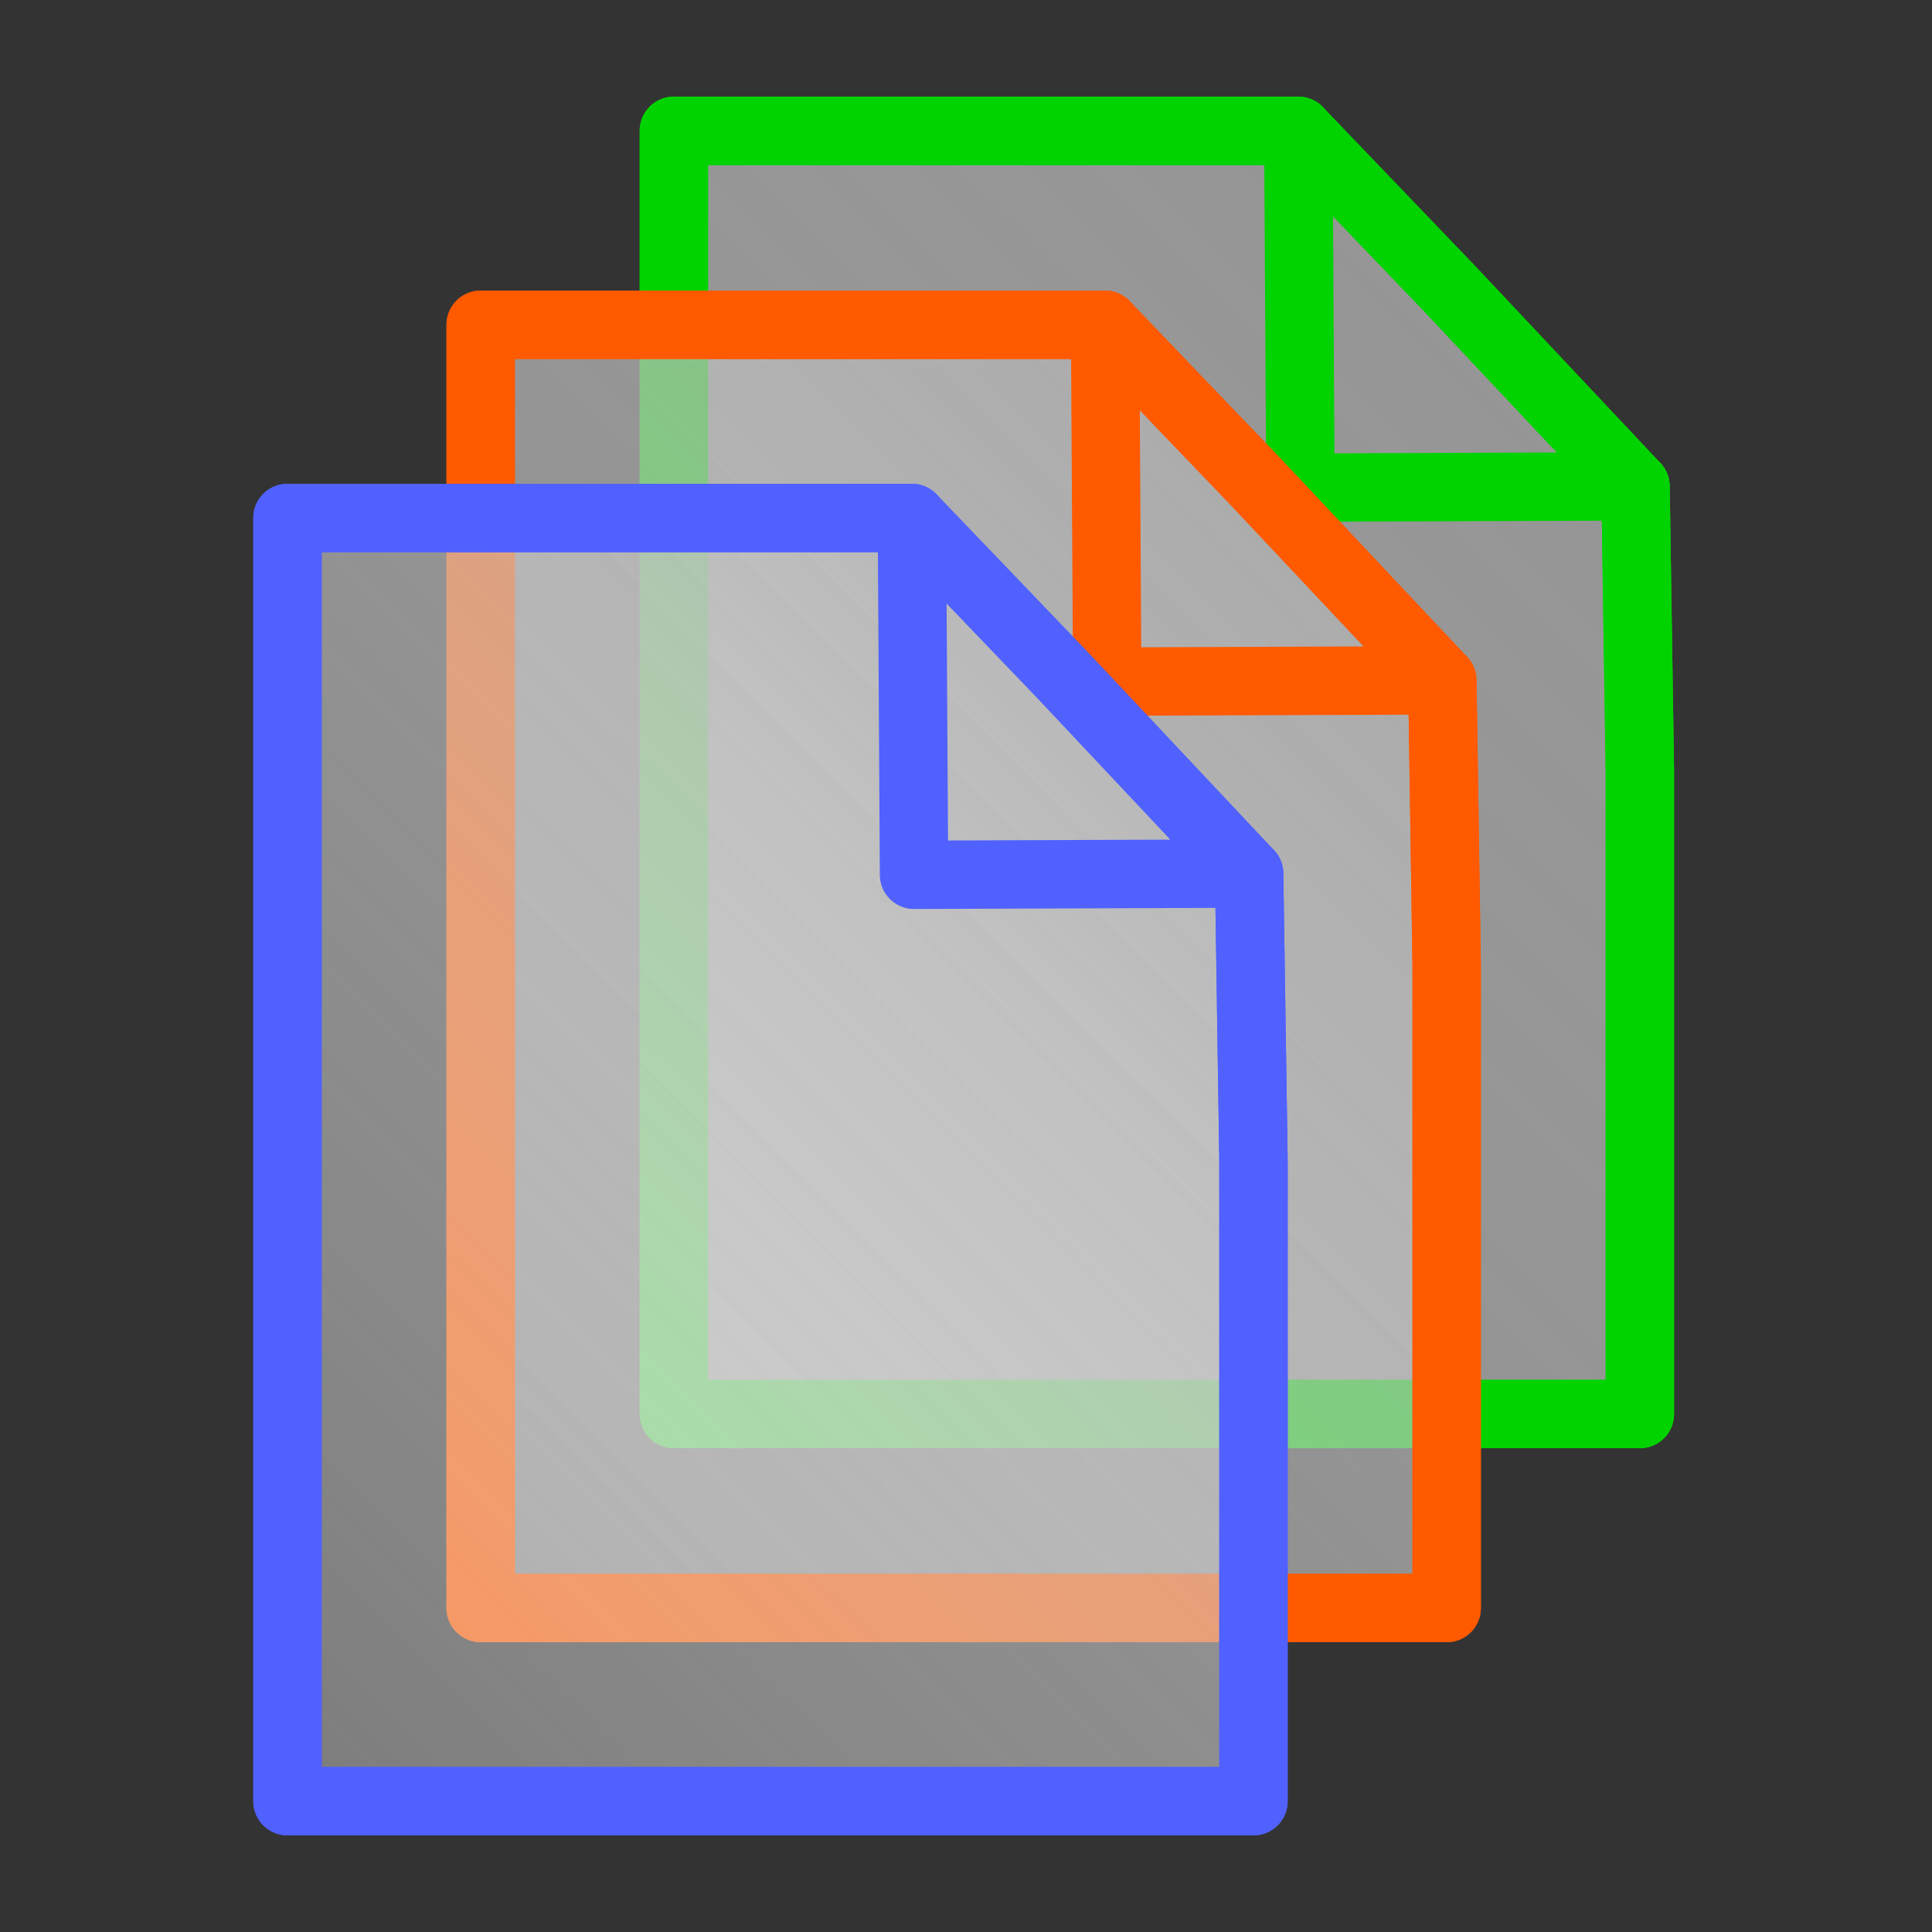 <?xml version="1.0" encoding="UTF-8" standalone="no"?>
<!-- Created with Inkscape (http://www.inkscape.org/) -->
<svg
   xmlns:dc="http://purl.org/dc/elements/1.1/"
   xmlns:cc="http://web.resource.org/cc/"
   xmlns:rdf="http://www.w3.org/1999/02/22-rdf-syntax-ns#"
   xmlns:svg="http://www.w3.org/2000/svg"
   xmlns="http://www.w3.org/2000/svg"
   xmlns:xlink="http://www.w3.org/1999/xlink"
   xmlns:sodipodi="http://inkscape.sourceforge.net/DTD/sodipodi-0.dtd"
   xmlns:inkscape="http://www.inkscape.org/namespaces/inkscape"
   width="20"
   height="20"
   id="svg13801"
   sodipodi:version="0.32"
   inkscape:version="0.43"
   version="1.0"
   sodipodi:docbase="C:\Documents and Settings\Tristelune\Mes documents\Programmation\TexDraw\graphisme"
   sodipodi:docname="batchConvert.svg"
   inkscape:export-filename="C:\Documents and Settings\Tristelune\Mes documents\Programmation\TexDraw\graphisme\batchConvert.gif"
   inkscape:export-xdpi="90"
   inkscape:export-ydpi="90">
  <rect width="100%" height="100%" fill="#333333" stroke="none"/>
  <defs
     id="defs13803">
    <linearGradient
       id="linearGradient29564">
      <stop
         style="stop-color:#ffffff;stop-opacity:0.312;"
         offset="0"
         id="stop29566" />
      <stop
         style="stop-color:#8f8f8f;stop-opacity:1;"
         offset="1"
         id="stop29568" />
    </linearGradient>
    <linearGradient
       inkscape:collect="always"
       xlink:href="#linearGradient29564"
       id="linearGradient27812"
       x1="-1.351"
       y1="19.73"
       x2="18.065"
       y2="0.268"
       gradientUnits="userSpaceOnUse" />
    <linearGradient
       inkscape:collect="always"
       xlink:href="#linearGradient29564"
       id="linearGradient27814"
       x1="-3.351"
       y1="21.73"
       x2="16.065"
       y2="2.268"
       gradientUnits="userSpaceOnUse" />
    <linearGradient
       inkscape:collect="always"
       xlink:href="#linearGradient29564"
       id="linearGradient27816"
       x1="-5.351"
       y1="23.737"
       x2="14.065"
       y2="4.276"
       gradientUnits="userSpaceOnUse" />
  </defs>
  <sodipodi:namedview
     id="base"
     pagecolor="#ffffff"
     bordercolor="#666666"
     borderopacity="1.0"
     inkscape:pageopacity="0.0"
     inkscape:pageshadow="2"
     inkscape:zoom="22.197802"
     inkscape:cx="14.844143"
     inkscape:cy="8.9770923"
     inkscape:current-layer="layer1"
     showgrid="true"
     inkscape:grid-bbox="true"
     inkscape:document-units="px"
     inkscape:window-width="1024"
     inkscape:window-height="742"
     inkscape:window-x="-4"
     inkscape:window-y="-4" />
  <g
     id="layer1"
     inkscape:label="Layer 1"
     inkscape:groupmode="layer">
    <g
       id="g22562"
       transform="translate(5.622,-4.008)"
       style="fill:url(#linearGradient27816);fill-opacity:1.0;stroke:#00d300;stroke-opacity:1">
      <path
         sodipodi:nodetypes="ccccccccc"
         id="path22564"
         d="M 1.354,5.362 L 6.354,5.362 L 7.818,5.362 L 9.372,6.983 L 11.309,9.043 L 11.354,12.004 L 11.354,18.646 L 1.354,18.646 L 1.354,5.362 z "
         style="fill:url(#linearGradient27816);fill-opacity:1.0;fill-rule:evenodd;stroke:#00d300;stroke-width:0.708;stroke-linecap:round;stroke-linejoin:round;stroke-miterlimit:4;stroke-dashoffset:0;stroke-opacity:1" />
      <path
         sodipodi:nodetypes="ccccccccc"
         id="path22566"
         d="M 1.354,5.362 L 6.354,5.362 L 7.818,5.362 L 7.84,9.056 L 11.309,9.043 L 11.354,12.004 L 11.354,18.646 L 1.354,18.646 L 1.354,5.362 z "
         style="fill:url(#linearGradient27816);fill-opacity:1.0;fill-rule:evenodd;stroke:#00d300;stroke-width:0.708;stroke-linecap:round;stroke-linejoin:round;stroke-miterlimit:4;stroke-dashoffset:0;stroke-opacity:1" />
    </g>
    <g
       id="g22556"
       transform="translate(3.622,-2)"
       style="stroke:#ff5a00;stroke-opacity:1;fill-opacity:1.0;fill:url(#linearGradient27814)">
      <path
         sodipodi:nodetypes="ccccccccc"
         id="path22558"
         d="M 1.354,5.362 L 6.354,5.362 L 7.818,5.362 L 9.372,6.983 L 11.309,9.043 L 11.354,12.004 L 11.354,18.646 L 1.354,18.646 L 1.354,5.362 z "
         style="fill:url(#linearGradient27814);fill-opacity:1.0;fill-rule:evenodd;stroke:#ff5a00;stroke-width:0.708;stroke-linecap:round;stroke-linejoin:round;stroke-miterlimit:4;stroke-dashoffset:0;stroke-opacity:1" />
      <path
         sodipodi:nodetypes="ccccccccc"
         id="path22560"
         d="M 1.354,5.362 L 6.354,5.362 L 7.818,5.362 L 7.84,9.056 L 11.309,9.043 L 11.354,12.004 L 11.354,18.646 L 1.354,18.646 L 1.354,5.362 z "
         style="fill:url(#linearGradient27814);fill-opacity:1.0;fill-rule:evenodd;stroke:#ff5a00;stroke-width:0.708;stroke-linecap:round;stroke-linejoin:round;stroke-miterlimit:4;stroke-dashoffset:0;stroke-opacity:1" />
    </g>
    <g
       id="g22552"
       transform="translate(1.622,0)"
       style="fill-opacity:1.0;fill:url(#linearGradient27812)">
      <path
         sodipodi:nodetypes="ccccccccc"
         id="path22550"
         d="M 1.354,5.362 L 6.354,5.362 L 7.818,5.362 L 9.372,6.983 L 11.309,9.043 L 11.354,12.004 L 11.354,18.646 L 1.354,18.646 L 1.354,5.362 z "
         style="fill:url(#linearGradient27812);fill-opacity:1.0;fill-rule:evenodd;stroke:#5061ff;stroke-width:0.708;stroke-linecap:round;stroke-linejoin:round;stroke-miterlimit:4;stroke-dashoffset:0;stroke-opacity:1" />
      <path
         sodipodi:nodetypes="ccccccccc"
         id="rect13809"
         d="M 1.354,5.362 L 6.354,5.362 L 7.818,5.362 L 7.84,9.056 L 11.309,9.043 L 11.354,12.004 L 11.354,18.646 L 1.354,18.646 L 1.354,5.362 z "
         style="fill:url(#linearGradient27812);fill-opacity:1.0;fill-rule:evenodd;stroke:#5061ff;stroke-width:0.708;stroke-linecap:round;stroke-linejoin:round;stroke-miterlimit:4;stroke-dashoffset:0;stroke-opacity:1" />
    </g>
  </g>
</svg>
